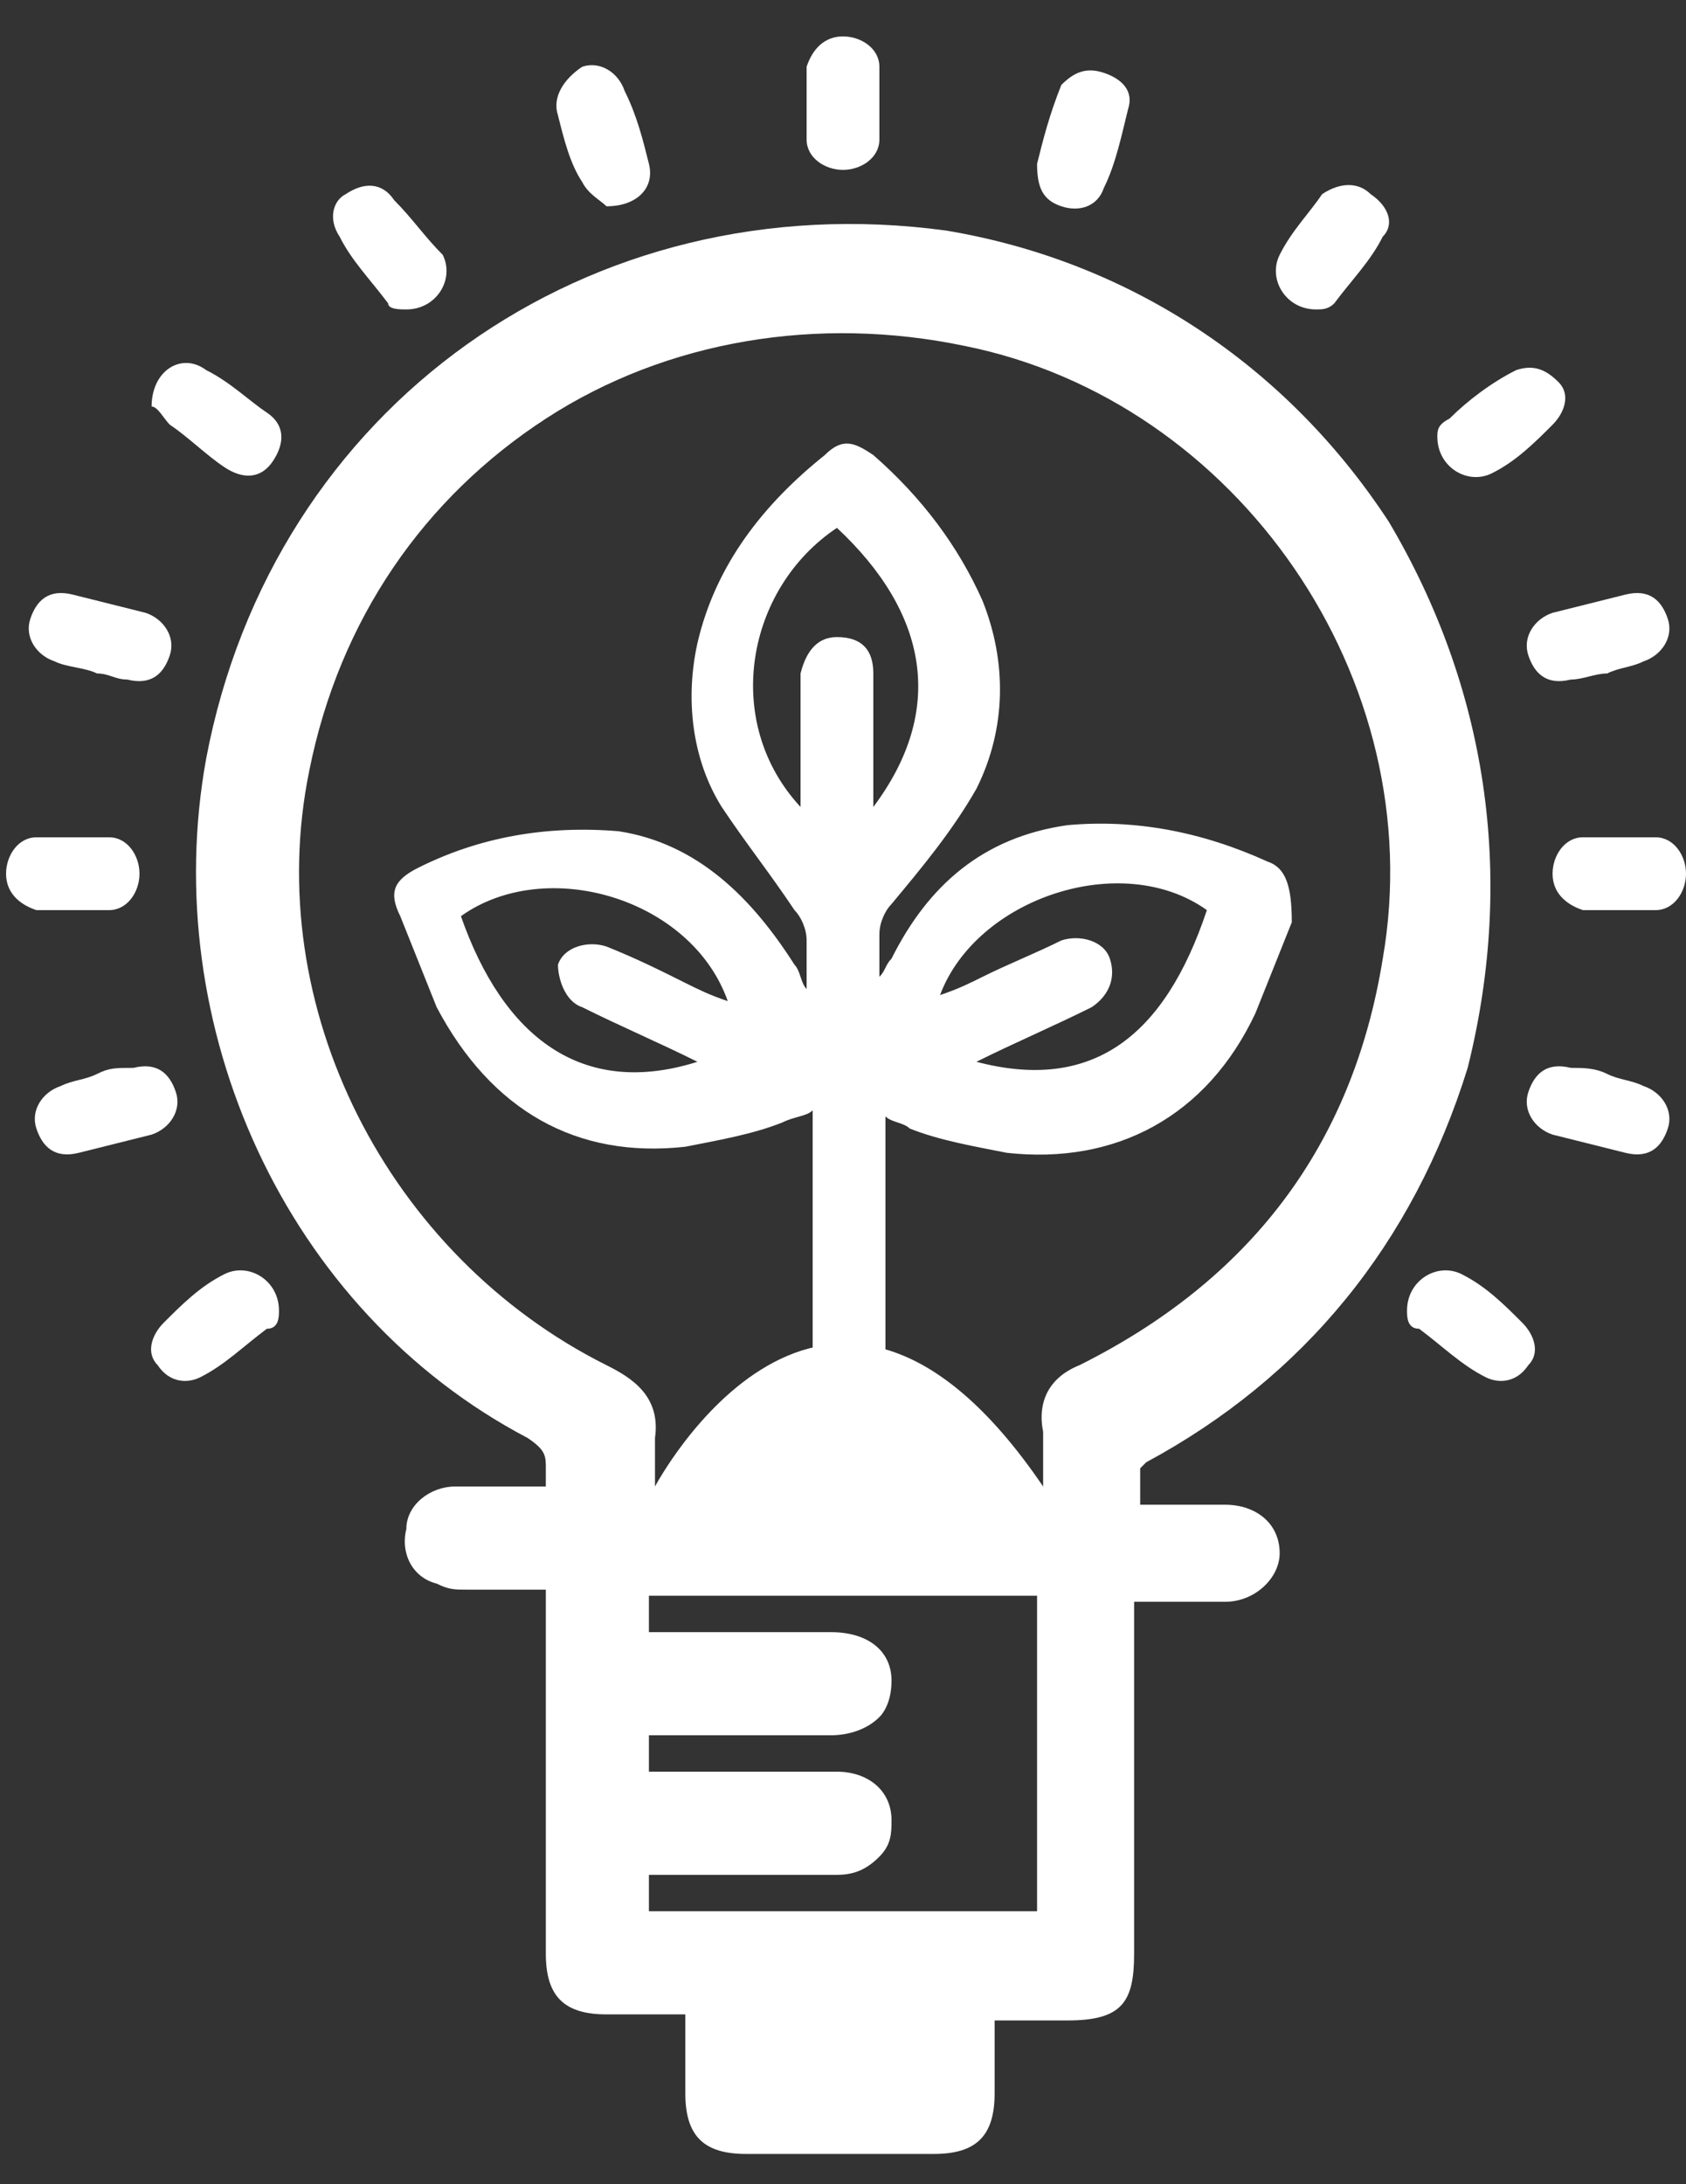 <?xml version="1.0" encoding="utf-8"?>
<!-- Generator: Adobe Illustrator 25.2.0, SVG Export Plug-In . SVG Version: 6.00 Build 0)  -->
<svg version="1.1" id="Layer_1" xmlns="http://www.w3.org/2000/svg" xmlns:xlink="http://www.w3.org/1999/xlink" x="0px" y="0px"
	 viewBox="0 0 27.8 36" style="enable-background:new 0 0 27.8 36;" xml:space="preserve">
<rect x="0" y="0" width="27.8" height="36" fill="#333333" stroke="none"/>
<style type="text/css">
	.Drop_x0020_Shadow{fill:none;}
	.Round_x0020_Corners_x0020_2_x0020_pt{fill:#FFFFFF;stroke:#231F20;stroke-miterlimit:10;}
	.Live_x0020_Reflect_x0020_X{fill:none;}
	.Bevel_x0020_Soft{fill:url(#SVGID_1_);}
	.Dusk{fill:#FFFFFF;}
	.Foliage_GS{fill:#FFDD00;}
	.Pompadour_GS{fill-rule:evenodd;clip-rule:evenodd;fill:#44ADE2;}
	.st0{fill:#FFFFFF;}
</style>
<linearGradient id="SVGID_1_" gradientUnits="userSpaceOnUse" x1="-103.227" y1="0" x2="-102.52" y2="0.707">
	<stop  offset="0" style="stop-color:#DEDFE3"/>
	<stop  offset="0.178" style="stop-color:#DADBDF"/>
	<stop  offset="0.361" style="stop-color:#CECFD3"/>
	<stop  offset="0.546" style="stop-color:#B9BCBF"/>
	<stop  offset="0.732" style="stop-color:#9CA0A2"/>
	<stop  offset="0.918" style="stop-color:#787D7E"/>
	<stop  offset="1" style="stop-color:#656B6C"/>
</linearGradient>
<g>
	<g>
		<g>
			<path class="st0" d="M13.3,1.7c0,0.2,0,0.4,0,0.6c0,0.3,0.3,0.5,0.6,0.5c0.3,0,0.6-0.2,0.6-0.5c0-0.4,0-0.8,0-1.2
				c0-0.3-0.3-0.5-0.6-0.5c-0.3,0-0.5,0.2-0.6,0.5c0,0,0,0,0,0.1C13.3,1.3,13.3,1.5,13.3,1.7C13.3,1.7,13.3,1.7,13.3,1.7z"/>
			<path class="st0" d="M26.6,15c0.2,0,0.4,0,0.7,0c0.3,0,0.5-0.3,0.5-0.6c0-0.3-0.2-0.6-0.5-0.6c-0.4,0-0.8,0-1.2,0
				c-0.3,0-0.5,0.3-0.5,0.6c0,0.3,0.2,0.5,0.5,0.6C26.2,15,26.4,15,26.6,15z"/>
			<path class="st0" d="M1.1,15c0.2,0,0.4,0,0.7,0c0.3,0,0.5-0.3,0.5-0.6c0-0.3-0.2-0.6-0.5-0.6c-0.4,0-0.8,0-1.2,0
				c-0.3,0-0.5,0.3-0.5,0.6c0,0.3,0.2,0.5,0.5,0.6C0.7,15,0.9,15,1.1,15z"/>
			<path class="st0" d="M26.5,11.1c0.2-0.1,0.4-0.1,0.6-0.2c0.3-0.1,0.5-0.4,0.4-0.7c-0.1-0.3-0.3-0.5-0.7-0.4
				c-0.4,0.1-0.8,0.2-1.2,0.3c-0.3,0.1-0.5,0.4-0.4,0.7c0.1,0.3,0.3,0.5,0.7,0.4C26.1,11.2,26.3,11.1,26.5,11.1z"/>
			<path class="st0" d="M1.6,11.1C1.4,11,1.1,11,0.9,10.9c-0.3-0.1-0.5-0.4-0.4-0.7c0.1-0.3,0.3-0.5,0.7-0.4C1.6,9.9,2,10,2.4,10.1
				c0.3,0.1,0.5,0.4,0.4,0.7c-0.1,0.3-0.3,0.5-0.7,0.4C1.9,11.2,1.8,11.1,1.6,11.1z"/>
			<path class="st0" d="M26.5,17.7c0.2,0.1,0.4,0.1,0.6,0.2c0.3,0.1,0.5,0.4,0.4,0.7c-0.1,0.3-0.3,0.5-0.7,0.4
				c-0.4-0.1-0.8-0.2-1.2-0.3c-0.3-0.1-0.5-0.4-0.4-0.7c0.1-0.3,0.3-0.5,0.7-0.4C26.1,17.6,26.3,17.6,26.5,17.7z"/>
			<path class="st0" d="M1.6,17.7c-0.2,0.1-0.4,0.1-0.6,0.2c-0.3,0.1-0.5,0.4-0.4,0.7c0.1,0.3,0.3,0.5,0.7,0.4
				c0.4-0.1,0.8-0.2,1.2-0.3c0.3-0.1,0.5-0.4,0.4-0.7c-0.1-0.3-0.3-0.5-0.7-0.4C1.9,17.6,1.8,17.6,1.6,17.7z"/>
			<path class="st0" d="M17.1,2.7c0,0.4,0.1,0.6,0.4,0.7c0.3,0.1,0.6,0,0.7-0.3c0.2-0.4,0.3-0.9,0.4-1.3c0.1-0.3-0.1-0.5-0.4-0.6
				c-0.3-0.1-0.5,0-0.7,0.2C17.3,1.9,17.2,2.3,17.1,2.7z"/>
			<path class="st0" d="M10,3.4c0.5,0,0.8-0.3,0.7-0.7c-0.1-0.4-0.2-0.8-0.4-1.2c-0.1-0.3-0.4-0.5-0.7-0.4C9.3,1.3,9.1,1.6,9.2,1.9
				C9.3,2.3,9.4,2.7,9.6,3C9.7,3.2,9.9,3.3,10,3.4z"/>
			<path class="st0" d="M2.5,6.7C2.6,6.7,2.7,6.9,2.8,7c0.3,0.2,0.6,0.5,0.9,0.7C4,7.9,4.3,7.9,4.5,7.6C4.7,7.3,4.7,7,4.4,6.8
				c-0.3-0.2-0.6-0.5-1-0.7C3,5.8,2.5,6.1,2.5,6.7z"/>
			<path class="st0" d="M4.6,21.6c0-0.5-0.5-0.8-0.9-0.6c-0.4,0.2-0.7,0.5-1,0.8c-0.2,0.2-0.3,0.5-0.1,0.7c0.2,0.3,0.5,0.3,0.7,0.2
				c0.4-0.2,0.7-0.5,1.1-0.8C4.6,21.9,4.6,21.7,4.6,21.6z"/>
			<path class="st0" d="M23.2,21.6c0-0.5,0.5-0.8,0.9-0.6c0.4,0.2,0.7,0.5,1,0.8c0.2,0.2,0.3,0.5,0.1,0.7c-0.2,0.3-0.5,0.3-0.7,0.2
				c-0.4-0.2-0.7-0.5-1.1-0.8C23.2,21.9,23.2,21.7,23.2,21.6z"/>
			<path class="st0" d="M6.7,5.1c0.5,0,0.8-0.5,0.6-0.9C7,3.9,6.8,3.6,6.5,3.3C6.3,3,6,3,5.7,3.2C5.5,3.3,5.4,3.6,5.6,3.9
				C5.8,4.3,6.1,4.6,6.4,5C6.4,5.1,6.6,5.1,6.7,5.1z"/>
			<path class="st0" d="M21.7,5.1c-0.5,0-0.8-0.5-0.6-0.9c0.2-0.4,0.5-0.7,0.7-1C22.1,3,22.4,3,22.6,3.2c0.3,0.2,0.4,0.5,0.2,0.7
				C22.6,4.3,22.3,4.6,22,5C21.9,5.1,21.8,5.1,21.7,5.1z"/>
			<path class="st0" d="M23.7,7.2c0,0.5,0.5,0.8,0.9,0.6c0.4-0.2,0.7-0.5,1-0.8c0.2-0.2,0.3-0.5,0.1-0.7c-0.2-0.2-0.4-0.3-0.7-0.2
				c-0.4,0.2-0.8,0.5-1.1,0.8C23.7,7,23.7,7.1,23.7,7.2z"/>
		</g>
		<path class="st0" d="M20.9,14.2c-1.1-0.5-2.2-0.7-3.3-0.6c-1.4,0.2-2.3,1-2.9,2.2c-0.1,0.1-0.1,0.2-0.2,0.3c0-0.2,0-0.5,0-0.7
			c0-0.2,0.1-0.4,0.2-0.5c0.5-0.6,1-1.2,1.4-1.9c0.5-1,0.5-2.1,0.1-3.1c-0.4-0.9-1-1.7-1.8-2.4c-0.3-0.2-0.5-0.3-0.8,0
			c-1,0.8-1.8,1.8-2.1,3.1c-0.2,0.9-0.1,1.9,0.4,2.7c0.4,0.6,0.8,1.1,1.2,1.7c0.1,0.1,0.2,0.3,0.2,0.5c0,0.3,0,0.6,0,0.8
			c-0.1-0.1-0.1-0.3-0.2-0.4c-0.7-1.1-1.6-2-2.9-2.2c-1.2-0.1-2.3,0.1-3.3,0.6c-0.4,0.2-0.5,0.4-0.3,0.8c0.2,0.5,0.4,1,0.6,1.5
			c0.9,1.7,2.3,2.5,4.1,2.3c0.5-0.1,1.1-0.2,1.6-0.4c0.2-0.1,0.4-0.1,0.5-0.2c0,1.4,0,2.7,0,4.1c0,0.2,0,0.3,0,0.5
			c0,0.3,0.3,0.6,0.6,0.6c0.3,0,0.6-0.2,0.6-0.6c0-0.1,0-0.2,0-0.3c0-1.2,0-2.4,0-3.5c0-0.2,0-0.5,0-0.7c0.1,0.1,0.3,0.1,0.4,0.2
			c0.5,0.2,1.1,0.3,1.6,0.4c1.8,0.2,3.3-0.6,4.1-2.3c0.2-0.5,0.4-1,0.6-1.5C21.3,14.6,21.2,14.3,20.9,14.2z M9.6,16.6
			c0.6,0.3,1.3,0.6,1.9,0.9c-1.9,0.6-3.2-0.4-3.9-2.4c1.4-1,3.8-0.3,4.4,1.4c-0.3-0.1-0.5-0.2-0.7-0.3c-0.4-0.2-0.8-0.4-1.3-0.6
			c-0.3-0.1-0.7,0-0.8,0.3C9.2,16.1,9.3,16.5,9.6,16.6z M13.2,11.1c0,0.3,0,0.6,0,0.8c0,0.4,0,0.9,0,1.4c-1.3-1.4-0.9-3.6,0.6-4.6
			c1.5,1.4,1.8,3,0.6,4.6c0-0.8,0-1.5,0-2.2c0-0.4-0.2-0.6-0.6-0.6C13.5,10.5,13.3,10.7,13.2,11.1z M16.1,17.5
			c0.6-0.3,1.3-0.6,1.9-0.9c0.3-0.2,0.4-0.5,0.3-0.8c-0.1-0.3-0.5-0.4-0.8-0.3c-0.4,0.2-0.9,0.4-1.3,0.6c-0.2,0.1-0.4,0.2-0.7,0.3
			c0.6-1.6,3-2.4,4.4-1.4C19.2,17.1,18,18,16.1,17.5z"/>
		<path class="st0" d="M22.9,8.6c-1.7-2.6-4.3-4.3-7.3-4.8C9.7,3,4.5,6.7,3.4,12.5c-0.8,4.4,1.3,9.1,5.3,11.2C9,23.9,9,24,9,24.2
			c0,0.1,0,0.2,0,0.3l-0.3,0c-0.4,0-0.8,0-1.2,0c-0.4,0-0.8,0.3-0.8,0.7c-0.1,0.4,0.1,0.8,0.5,0.9c0.2,0.1,0.3,0.1,0.5,0.1
			c0.4,0,0.7,0,1.1,0l0.2,0l0,4.4l0,1.6c0,0.7,0.3,1,1,1l1.3,0l0,0.2c0,0.4,0,0.7,0,1.1c0,0.7,0.3,1,1,1c0.4,0,0.8,0,1.2,0
			c0.6,0,1.3,0,1.9,0c0.7,0,1-0.3,1-1c0-0.3,0-0.7,0-1v-0.2h1.2c0.9,0,1.1-0.3,1.1-1.1v-5.8l0.3,0c0.4,0,0.8,0,1.2,0
			c0.5,0,0.9-0.4,0.9-0.8c0-0.5-0.4-0.8-0.9-0.8c-0.4,0-0.8,0-1.1,0l-0.3,0c0,0,0,0,0,0c0-0.2,0-0.4,0-0.6c0,0,0.1-0.1,0.1-0.1
			c2.6-1.4,4.4-3.6,5.3-6.5C25,14.4,24.5,11.3,22.9,8.6z M17.1,31.5h-6.4v-0.6l0.7,0c0.8,0,1.6,0,2.4,0c0.3,0,0.5-0.1,0.7-0.3
			c0.2-0.2,0.2-0.4,0.2-0.6c0-0.5-0.4-0.8-0.9-0.8c-0.2,0-0.5,0-0.7,0l-2.4,0v-0.6l0.7,0c0.8,0,1.5,0,2.3,0c0.3,0,0.6-0.1,0.8-0.3
			c0.1-0.1,0.2-0.3,0.2-0.6c0-0.5-0.4-0.8-1-0.8c-0.7,0-1.3,0-2,0h-1v-0.6h6.4V31.5z M22.8,15.8L22.8,15.8c-0.5,3.1-2.2,5.3-5,6.7
			c-0.5,0.2-0.7,0.6-0.6,1.1c0,0.3,0,0.5,0,0.8c0,0,0,0.1,0,0.1c-3.6-5.3-6.4,0-6.4,0c0,0,0-0.1,0-0.1c0-0.3,0-0.5,0-0.7
			c0.1-0.7-0.4-1-0.8-1.2c-3.6-1.8-5.7-5.9-4.9-9.8C5.6,10.2,7,8.2,9,6.9c2-1.3,4.5-1.7,6.9-1.2C20.4,6.6,23.6,11.2,22.8,15.8z"/>
	</g>
</g>
</svg>
